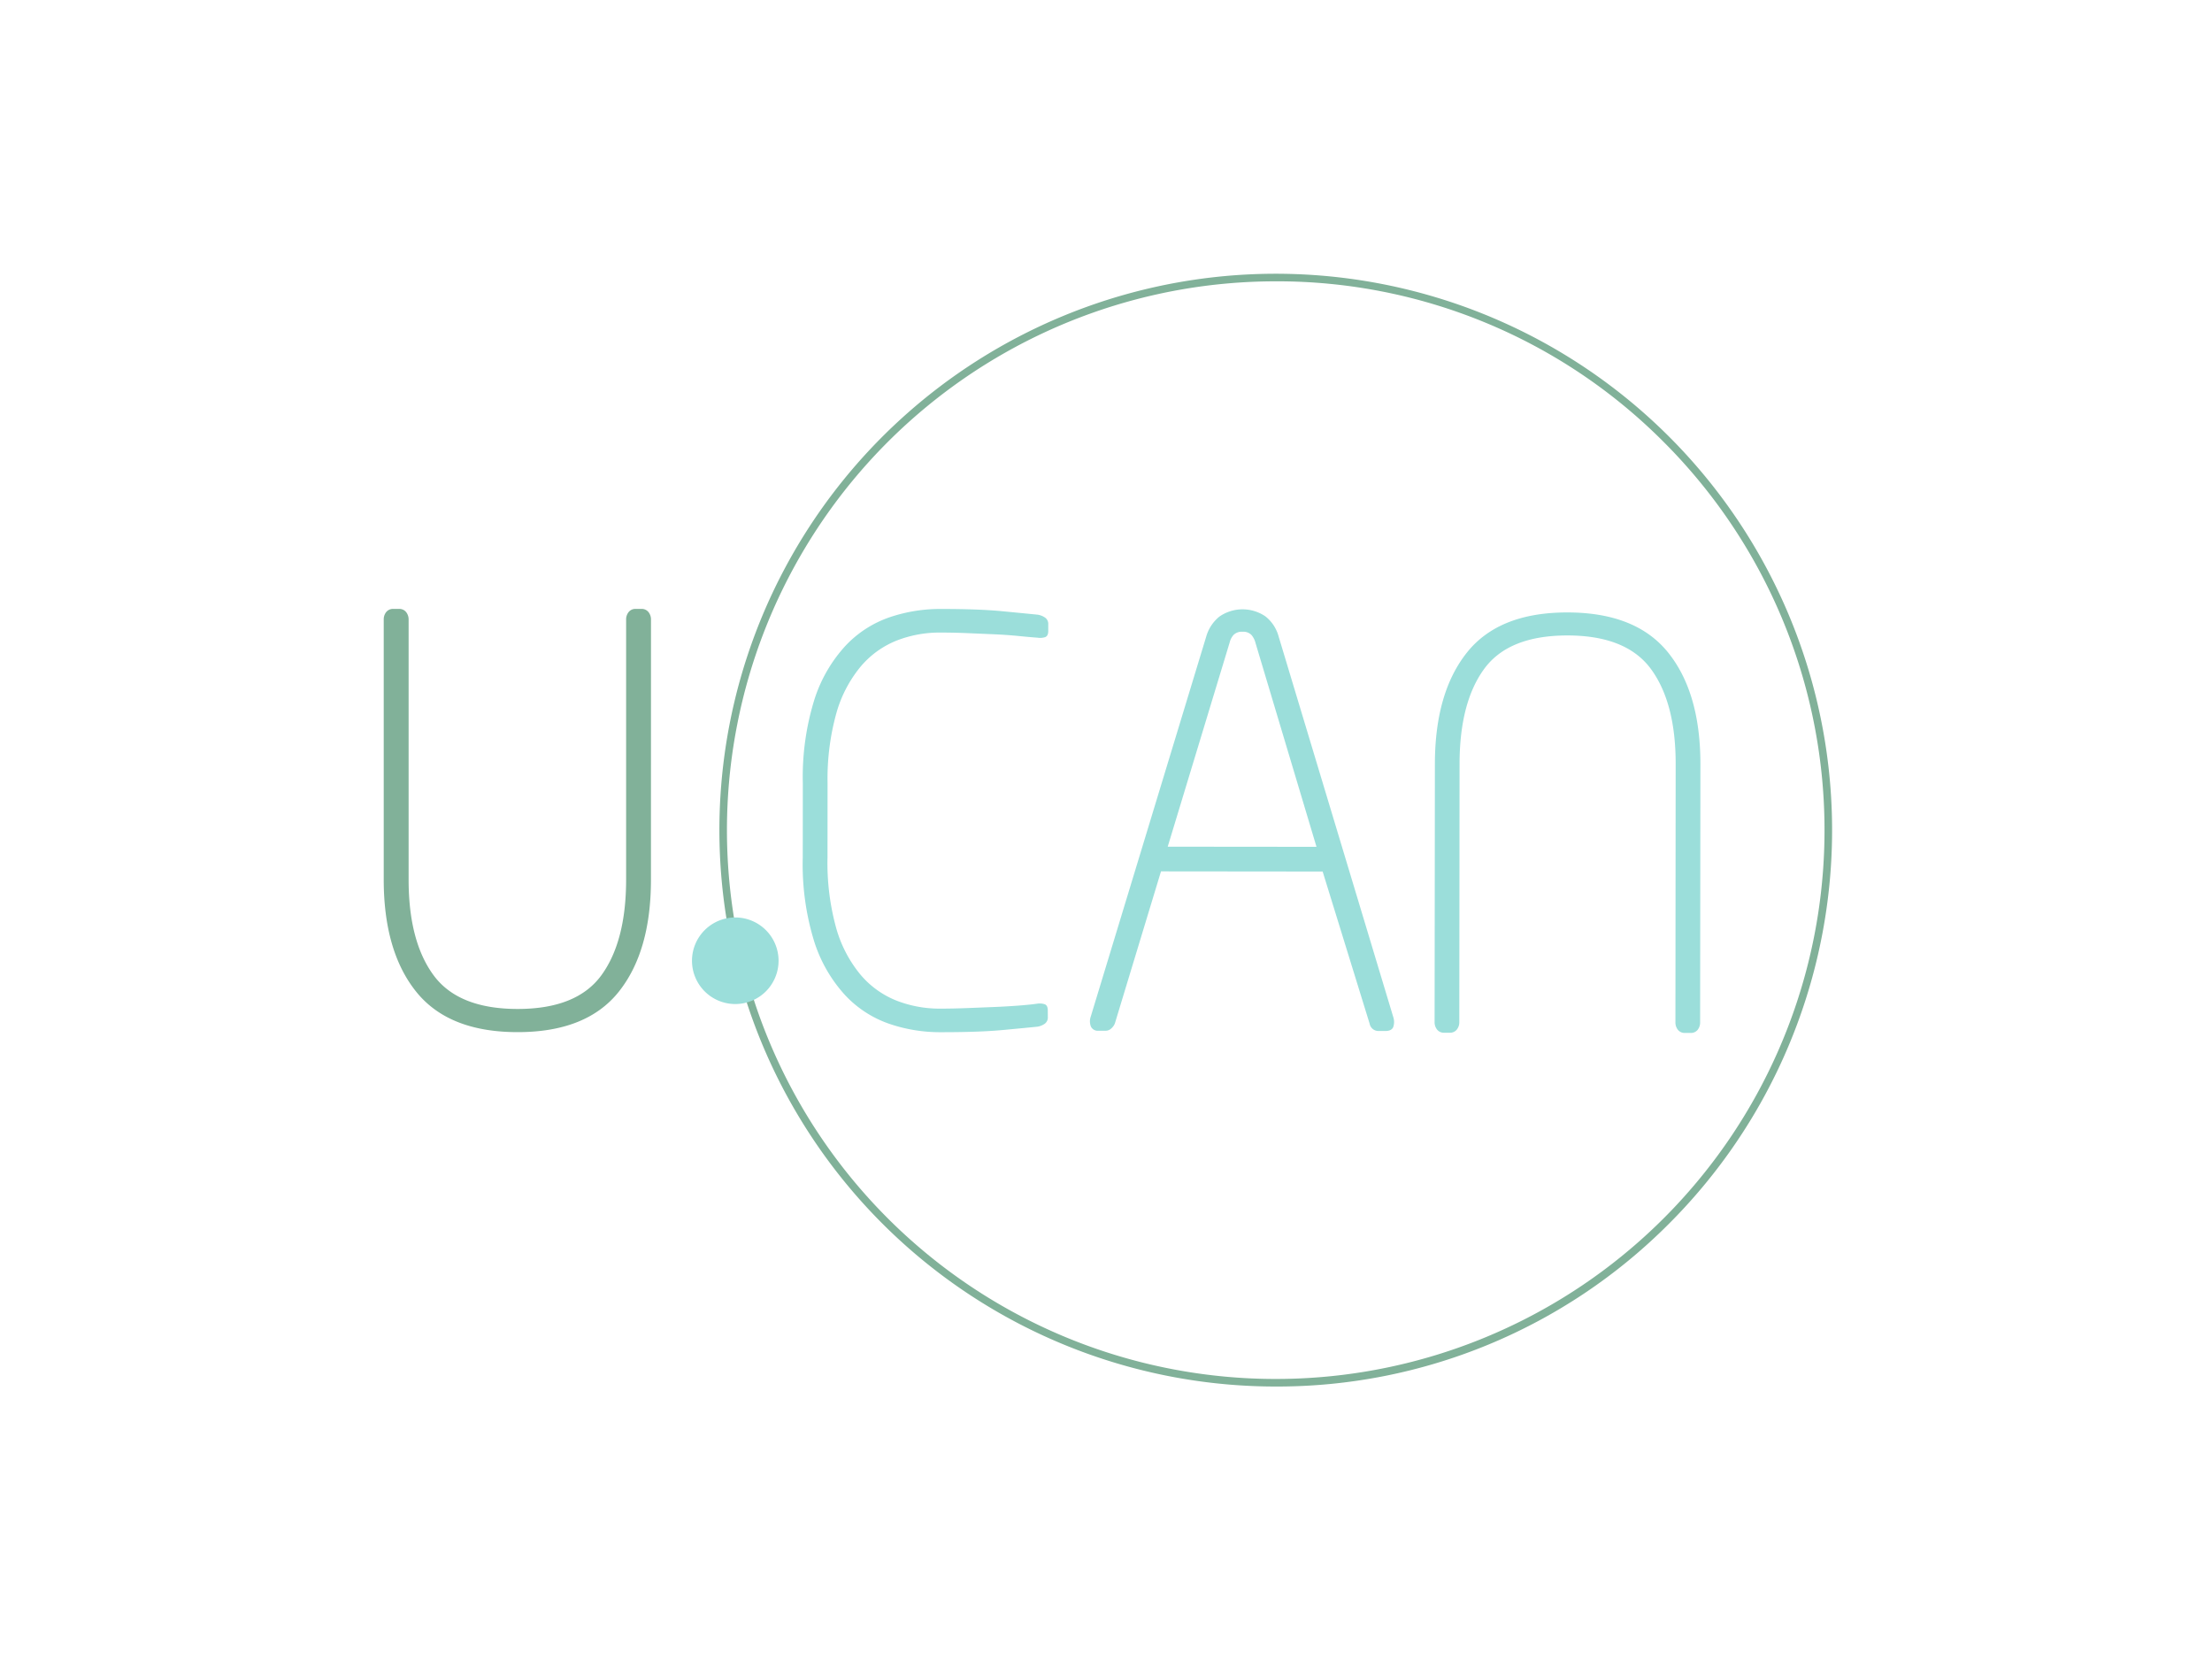   <svg
        xmlns="http://www.w3.org/2000/svg"
        xmlns:xlink="http://www.w3.org/1999/xlink"
        width="206.192"
        height="154.753"
        viewBox="0 0 206.192 154.753"
      >
        <defs>
          <clipPath id="clip-path">
            <rect
              id="Rectangle_419"
              data-name="Rectangle 419"
              width="206.192"
              height="154.753"
              fill="none"
            />
          </clipPath>
        </defs>
        <g id="Group_970" data-name="Group 970" clip-path="url(#clip-path)">
          <path
            id="Path_942"
            data-name="Path 942"
            d="M177.219,266.916q0,6.688-3,10.454t-9.427,3.766q-6.432,0-9.456-3.766t-3.027-10.454V242.687a1.092,1.092,0,0,1,.236-.711.81.81,0,0,1,.661-.289h.526a.809.809,0,0,1,.658.289,1.1,1.1,0,0,1,.239.711v24.229q0,5.74,2.314,8.9t7.851,3.16q5.527,0,7.818-3.16t2.292-8.9V242.687a1.091,1.091,0,0,1,.239-.711.8.8,0,0,1,.657-.289h.526a.808.808,0,0,1,.657.289,1.092,1.092,0,0,1,.239.711Z"
            transform="translate(-116.54 -184.932)"
            fill="#81b199"
          />
          <path
            id="Path_943"
            data-name="Path 943"
            d="M341.485,279.782a.705.705,0,0,1-.314.627,1.6,1.6,0,0,1-.679.26q-1.051.106-3.244.311t-5.81.2a14.618,14.618,0,0,1-4.758-.79,10.171,10.171,0,0,1-4.1-2.672,13.413,13.413,0,0,1-2.875-5,24.332,24.332,0,0,1-1.065-7.823l.006-6.906a24.312,24.312,0,0,1,1.081-7.82,13.415,13.415,0,0,1,2.884-4.993,10.183,10.183,0,0,1,4.108-2.666,14.688,14.688,0,0,1,4.76-.78q3.613,0,5.81.216c1.464.142,2.543.247,3.244.317a1.638,1.638,0,0,1,.678.262.709.709,0,0,1,.313.628v.629c0,.314-.1.506-.289.575a1.523,1.523,0,0,1-.7.052q-.734-.053-1.781-.158c-.7-.07-1.448-.124-2.248-.159s-1.642-.071-2.51-.108-1.712-.053-2.514-.054a11.027,11.027,0,0,0-4.107.753,8.526,8.526,0,0,0-3.349,2.431,11.851,11.851,0,0,0-2.256,4.339,22.785,22.785,0,0,0-.817,6.539l-.006,6.907a22.769,22.769,0,0,0,.8,6.54,11.86,11.86,0,0,0,2.247,4.345,8.5,8.5,0,0,0,3.344,2.436,11.035,11.035,0,0,0,4.1.763q1.2,0,2.514-.051c.869-.034,1.708-.068,2.511-.1s1.552-.077,2.248-.129,1.292-.112,1.781-.181a1.521,1.521,0,0,1,.7.052c.194.071.288.263.288.576Z"
            transform="translate(-243.811 -184.97)"
            fill="#9bdeda"
          />
          <path
            id="Path_944"
            data-name="Path 944"
            d="M460.922,279.85a1.47,1.47,0,0,1,0,.942q-.159.367-.734.366h-.627a.834.834,0,0,1-.839-.681l-4.38-14.182-15.068-.015-4.3,14.174a1.24,1.24,0,0,1-.34.47.749.749,0,0,1-.5.209h-.683a.707.707,0,0,1-.7-.368,1.314,1.314,0,0,1-.028-.941l10.76-35.409a3.71,3.71,0,0,1,1.232-1.882,3.783,3.783,0,0,1,4.291-.022,3.56,3.56,0,0,1,1.228,1.859Zm-12.837-34.855a1.856,1.856,0,0,0-.364-.734,1.044,1.044,0,0,0-.839-.315,1.08,1.08,0,0,0-.837.287,1.614,1.614,0,0,0-.369.706L439.9,263.978l13.868.013Z"
            transform="translate(-331.051 -185.06)"
            fill="#9bdeda"
          />
          <path
            id="Path_945"
            data-name="Path 945"
            d="M569.507,257.211q.008-6.643,2.992-10.382t9.368-3.732q6.389.006,9.39,3.75t3,10.387L594.23,281.3a1.083,1.083,0,0,1-.234.706.808.808,0,0,1-.657.286h-.522a.806.806,0,0,1-.653-.287,1.089,1.089,0,0,1-.236-.707l.023-24.067q.005-5.7-2.291-8.843t-7.8-3.146q-5.491,0-7.769,3.131t-2.285,8.838l-.024,24.068a1.081,1.081,0,0,1-.238.706.8.8,0,0,1-.654.286h-.521a.8.8,0,0,1-.653-.287,1.087,1.087,0,0,1-.237-.706Z"
            transform="translate(-435.753 -186.012)"
            fill="#9bdeda"
          />
          <path
            id="Path_946"
            data-name="Path 946"
            d="M337.43,212.382a51.86,51.86,0,1,1,36.67-15.189,51.52,51.52,0,0,1-36.67,15.189m0-103.014A51.155,51.155,0,1,0,373.6,124.35a50.82,50.82,0,0,0-36.172-14.983"
            transform="translate(-218.511 -83.146)"
            fill="#81b199"
          />
          <path
            id="Path_947"
            data-name="Path 947"
            d="M274.7,368.2a4.035,4.035,0,1,0,4.039-4.031A4.036,4.036,0,0,0,274.7,368.2"
            transform="translate(-210.196 -278.654)"
            fill="#9bdeda"
          />
        </g>
      </svg>